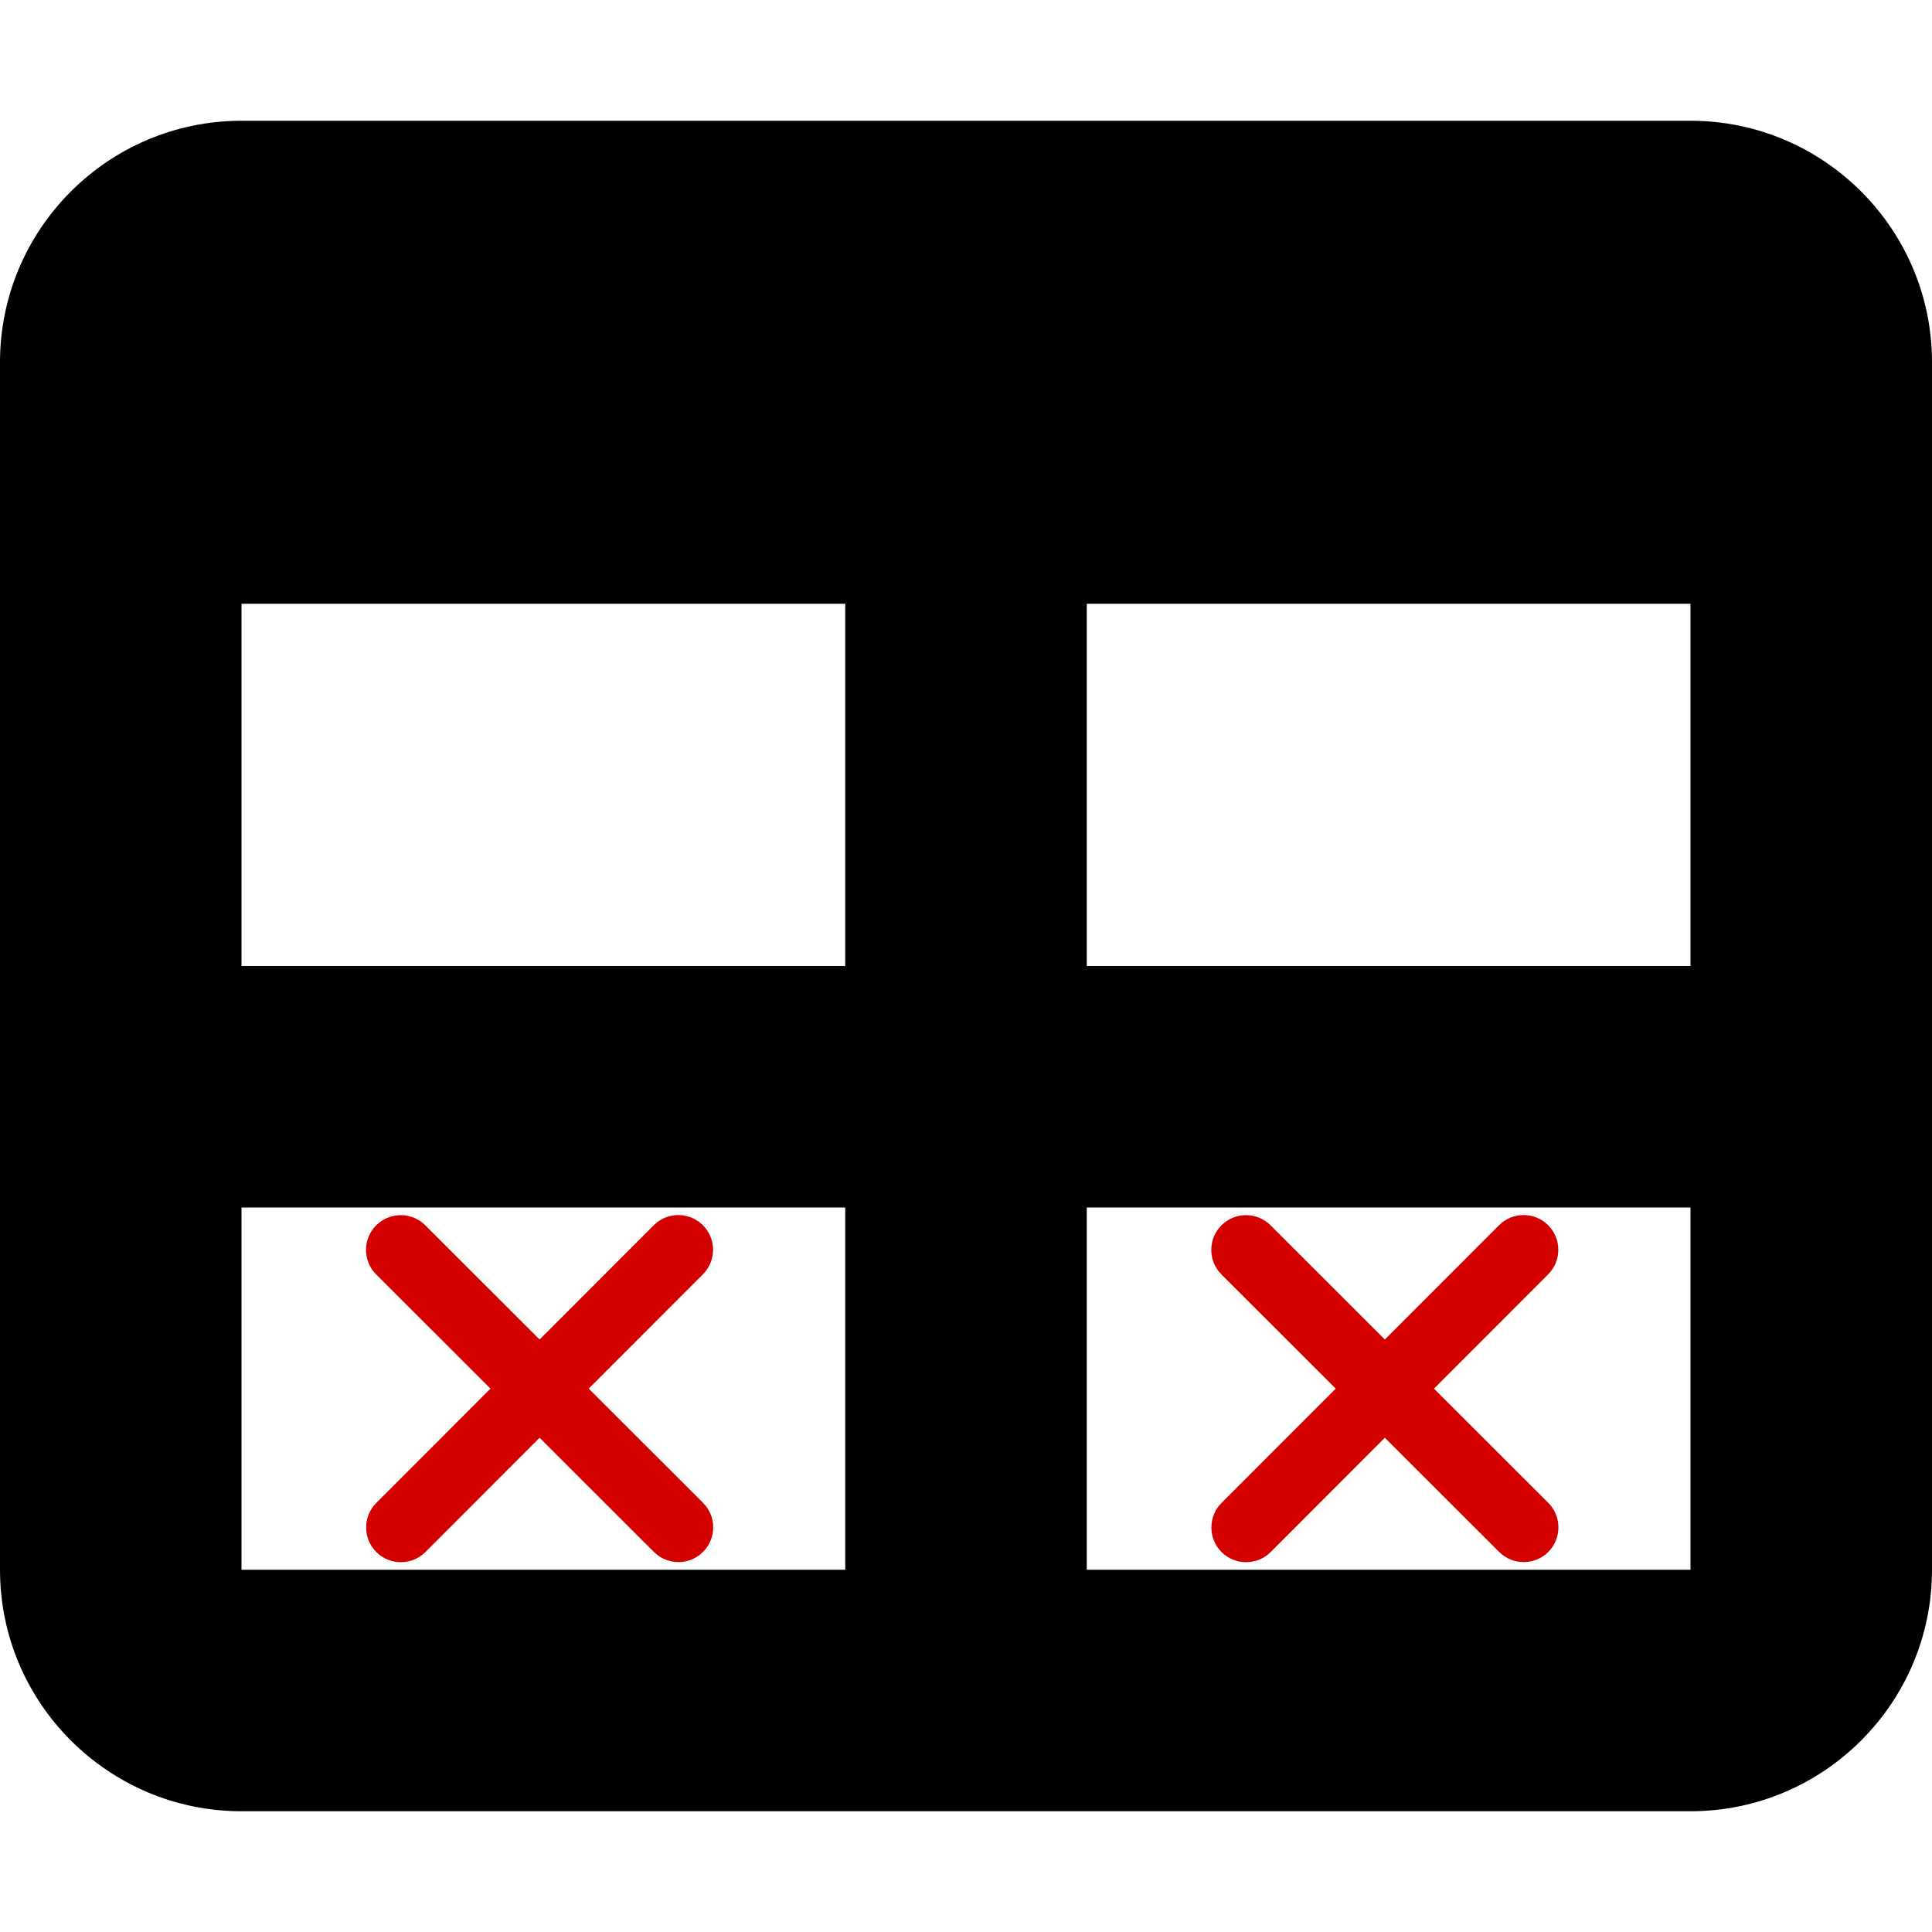 <?xml version="1.0" encoding="UTF-8" standalone="no"?>
<svg
   viewBox="0 0 512 512"
   version="1.1"
   id="svg1"
   sodipodi:docname="row.svg"
   inkscape:version="1.3.2 (091e20e, 2023-11-25, custom)"
   xmlns:inkscape="http://www.inkscape.org/namespaces/inkscape"
   xmlns:sodipodi="http://sodipodi.sourceforge.net/DTD/sodipodi-0.dtd"
   xmlns="http://www.w3.org/2000/svg"
   xmlns:svg="http://www.w3.org/2000/svg">
  <defs
     id="defs1" />
  <sodipodi:namedview
     id="namedview1"
     pagecolor="#505050"
     bordercolor="#eeeeee"
     borderopacity="1"
     inkscape:showpageshadow="0"
     inkscape:pageopacity="0"
     inkscape:pagecheckerboard="0"
     inkscape:deskcolor="#d1d1d1"
     inkscape:zoom="1.1455078"
     inkscape:cx="237.44928"
     inkscape:cy="330.42114"
     inkscape:window-width="2560"
     inkscape:window-height="1369"
     inkscape:window-x="-8"
     inkscape:window-y="564"
     inkscape:window-maximized="1"
     inkscape:current-layer="svg1" />
  <!--! Font Awesome Free 6.5.2 by @fontawesome - https://fontawesome.com License - https://fontawesome.com/license/free (Icons: CC BY 4.0, Fonts: SIL OFL 1.1, Code: MIT License) Copyright 2024 Fonticons, Inc. -->
  <path
     d="M64 256V160H224v96H64zm0 64H224v96H64V320zm224 96V320H448v96H288zM448 256H288V160H448v96zM64 32C28.7 32 0 60.7 0 96V416c0 35.3 28.7 64 64 64H448c35.3 0 64-28.7 64-64V96c0-35.3-28.7-64-64-64H64z"
     id="path1" />
  <path
     d="m 186.277,337.712 c 3.592,-3.592 3.592,-9.426 0,-13.018 -3.592,-3.592 -9.426,-3.592 -13.018,0 L 143,354.982 112.712,324.723 c -3.592,-3.592 -9.426,-3.592 -13.018,0 -3.592,3.592 -3.592,9.426 0,13.018 l 30.288,30.26 -30.26,30.288 c -3.592,3.592 -3.592,9.426 0,13.018 3.592,3.592 9.426,3.592 13.018,0 L 143,381.018 l 30.288,30.26 c 3.592,3.592 9.426,3.592 13.018,0 3.592,-3.592 3.592,-9.426 0,-13.018 l -30.288,-30.26 z"
     id="path1-1-1"
     style="fill:#d40000;stroke-width:0.287" />
  <path
     d="m 410.277,337.712 c 3.592,-3.592 3.592,-9.426 0,-13.018 -3.592,-3.592 -9.426,-3.592 -13.018,0 l -30.26,30.288 -30.288,-30.26 c -3.592,-3.592 -9.426,-3.592 -13.018,0 -3.592,3.592 -3.592,9.426 0,13.018 L 353.982,368 323.723,398.288 c -3.592,3.592 -3.592,9.426 0,13.018 3.592,3.592 9.426,3.592 13.018,0 l 30.26,-30.288 30.288,30.26 c 3.592,3.592 9.426,3.592 13.018,0 3.592,-3.592 3.592,-9.426 0,-13.018 L 380.018,368 Z"
     id="path1-1-2-4"
     style="fill:#d40000;stroke-width:0.287" />
</svg>
